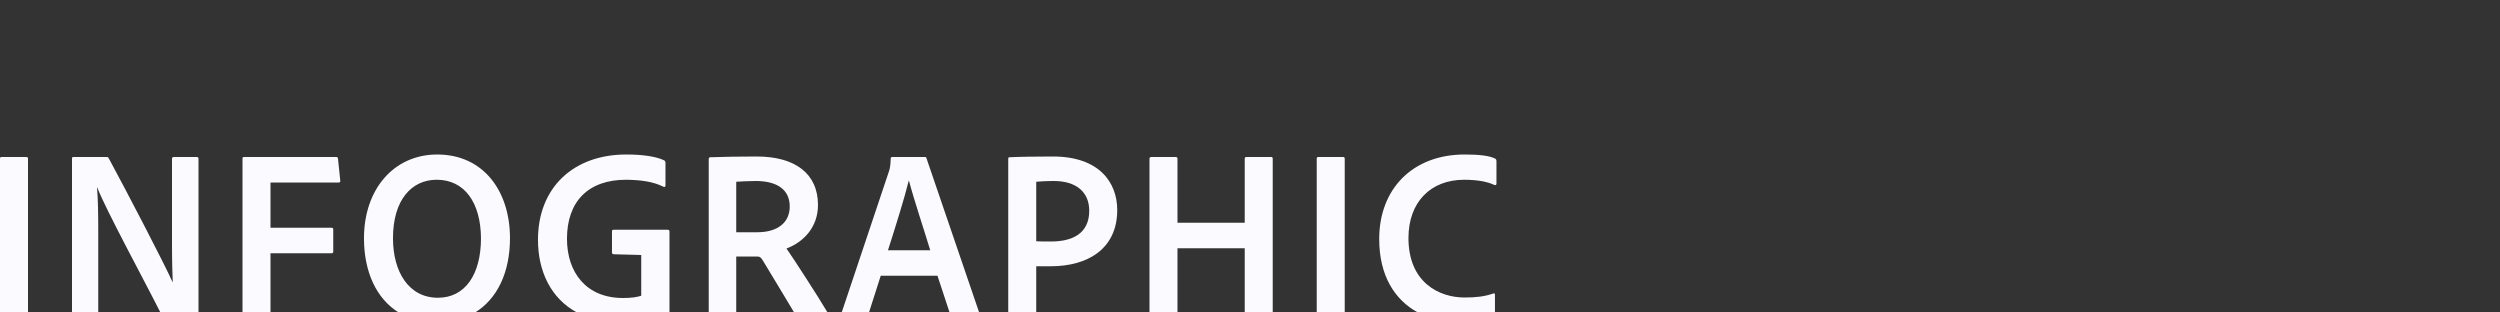 <?xml version="1.0" encoding="UTF-8"?><svg id="Layer_1" xmlns="http://www.w3.org/2000/svg" viewBox="0 0 1200 150"><rect x="0" y="0" width="1200" height="150" fill="#333333" stroke="none"/><defs><style>.cls-1{fill:none;}.cls-2{fill:#fafaff;}</style></defs><rect class="cls-1" width="1200" height="150"/><g><path class="cls-2" d="m497.39,150v-22.2h7.08c17.52,0,31.8-8.28,31.8-27,0-13.32-8.76-25.68-30.84-25.68-8.16,0-16.32.12-20.88.36-.48,0-.6.24-.6.84v73.68h13.44Zm0-62.76c1.32-.12,4.56-.36,8.4-.36,10.8,0,17.04,5.28,17.04,14.28,0,11.16-8.4,14.76-18.36,14.76-3.6,0-5.16,0-7.08-.12v-28.56Z"/><path class="cls-2" d="m680.59,150h36.99v-8.52c0-.72-.36-.72-.84-.6-4.08,1.44-8.16,1.92-13.8,1.92-11.88,0-26.88-6.96-26.88-28.56,0-17.16,10.56-27.96,26.76-27.96,6,0,11.04.84,14.52,2.52.48.12.96.12.96-.72v-10.68c0-.72-.24-1.08-.72-1.32-2.76-1.32-7.32-1.92-14.52-1.92-24.96,0-41.04,16.44-41.04,40.56,0,17.82,7.6,29.32,18.56,35.28Z"/><path class="cls-2" d="m565.19,150v-30.84h32.28v30.84h13.44v-73.8c0-.6-.24-.84-.72-.84h-11.88c-.6,0-.84.24-.84.84v30.72h-32.28v-30.72c0-.6-.24-.84-.96-.84h-11.52c-.72,0-.96.24-.96.96v73.68h13.44Z"/><path class="cls-2" d="m645.47,150v-73.8c0-.6-.24-.84-.84-.84h-11.76c-.6,0-.84.12-.84.84v73.8h13.44Z"/><path class="cls-2" d="m191.38,150h36.65c10.47-6.45,16.84-18.99,16.76-36-.12-22.44-12.84-39.84-34.92-39.84-20.88,0-35.16,16.68-35.16,40.2,0,16.23,6,29.03,16.66,35.64Zm18.25-63.72c13.32,0,21.12,10.92,21.24,28.08,0,17.28-7.56,28.56-20.64,28.56-14.16,0-21.6-12.6-21.6-28.56,0-18.36,8.88-28.08,21-28.08Z"/><path class="cls-2" d="m47.16,150v-37.8c0-10.56-.12-16.44-.6-22.2h.12c4.02,10.49,22.95,45.31,30.32,60h18.28v-73.68c0-.72-.24-.96-.96-.96h-10.8c-.72,0-.96.24-.96.96v40.32c0,10.56.24,15.24.36,18.72h-.12c-3.84-8.64-21.96-43.44-30.48-59.16-.36-.72-.48-.84-1.32-.84h-15.72c-.6,0-.72.24-.72.84v73.8h12.6Z"/><path class="cls-2" d="m13.44,150v-73.8c0-.6-.24-.84-.84-.84H.84c-.6,0-.84.12-.84.84v73.8h13.44Z"/><path class="cls-2" d="m129.84,150v-28.44h29.28c.6,0,.84-.24.84-.84v-10.56c0-.6-.24-.84-.84-.84h-29.28v-21.72h32.64c.72,0,.96-.24.84-.96l-1.08-10.44c-.12-.72-.36-.84-.96-.84h-44.16c-.6,0-.72.24-.72.84v73.8h13.44Z"/><path class="cls-2" d="m417.11,150l5.64-17.64h27.24l5.81,17.64h14.2l-25.29-74.04c-.12-.48-.24-.6-.84-.6h-15.6c-.48,0-.72.24-.72.72-.12,3.84-.48,4.92-.84,6.12l-22.71,67.8h13.11Zm19.08-63.24h.12c2.16,8.4,7.8,25.32,10.2,33.36h-20.28c3.6-11.28,8.04-25.44,9.96-33.36Z"/><path class="cls-2" d="m353.39,150v-26.88h10.08c1.32,0,1.92.6,2.76,2.04,4.44,7.26,10.99,18.24,14.96,24.84h16.04c-4.93-8.3-16.3-25.81-19.72-30.72,8.28-3.12,15.12-10.32,15.12-20.88,0-15.12-11.04-23.28-29.4-23.28-9,0-14.28.12-22.32.36-.6,0-.72.48-.72.96v73.56h13.2Zm0-62.76c1.92-.12,5.52-.36,9.36-.36,10.2,0,16.32,4.08,16.32,12.24,0,7.68-5.76,12.36-15.6,12.36h-10.08v-24.24Z"/><path class="cls-2" d="m276.95,150h44.4v-38.76c0-.6-.12-.96-.96-.96h-25.92c-.48,0-.72.24-.72.84v9.96c0,.6.12.84.84.96l13.2.36v19.56c-2.28.72-4.92,1.08-8.76,1.08-17.64,0-26.88-12.24-26.88-28.44,0-17.76,10.08-28.44,28.68-28.32,6.72.12,12.6.84,17.64,3.36.48.24.96.12.96-.6v-10.8c0-.72-.24-1.08-.72-1.32-4.08-1.92-10.68-2.76-18.12-2.76-25.32,0-42.36,15.84-42.36,40.92,0,15.17,6.19,28.18,18.71,34.92Z"/></g></svg>